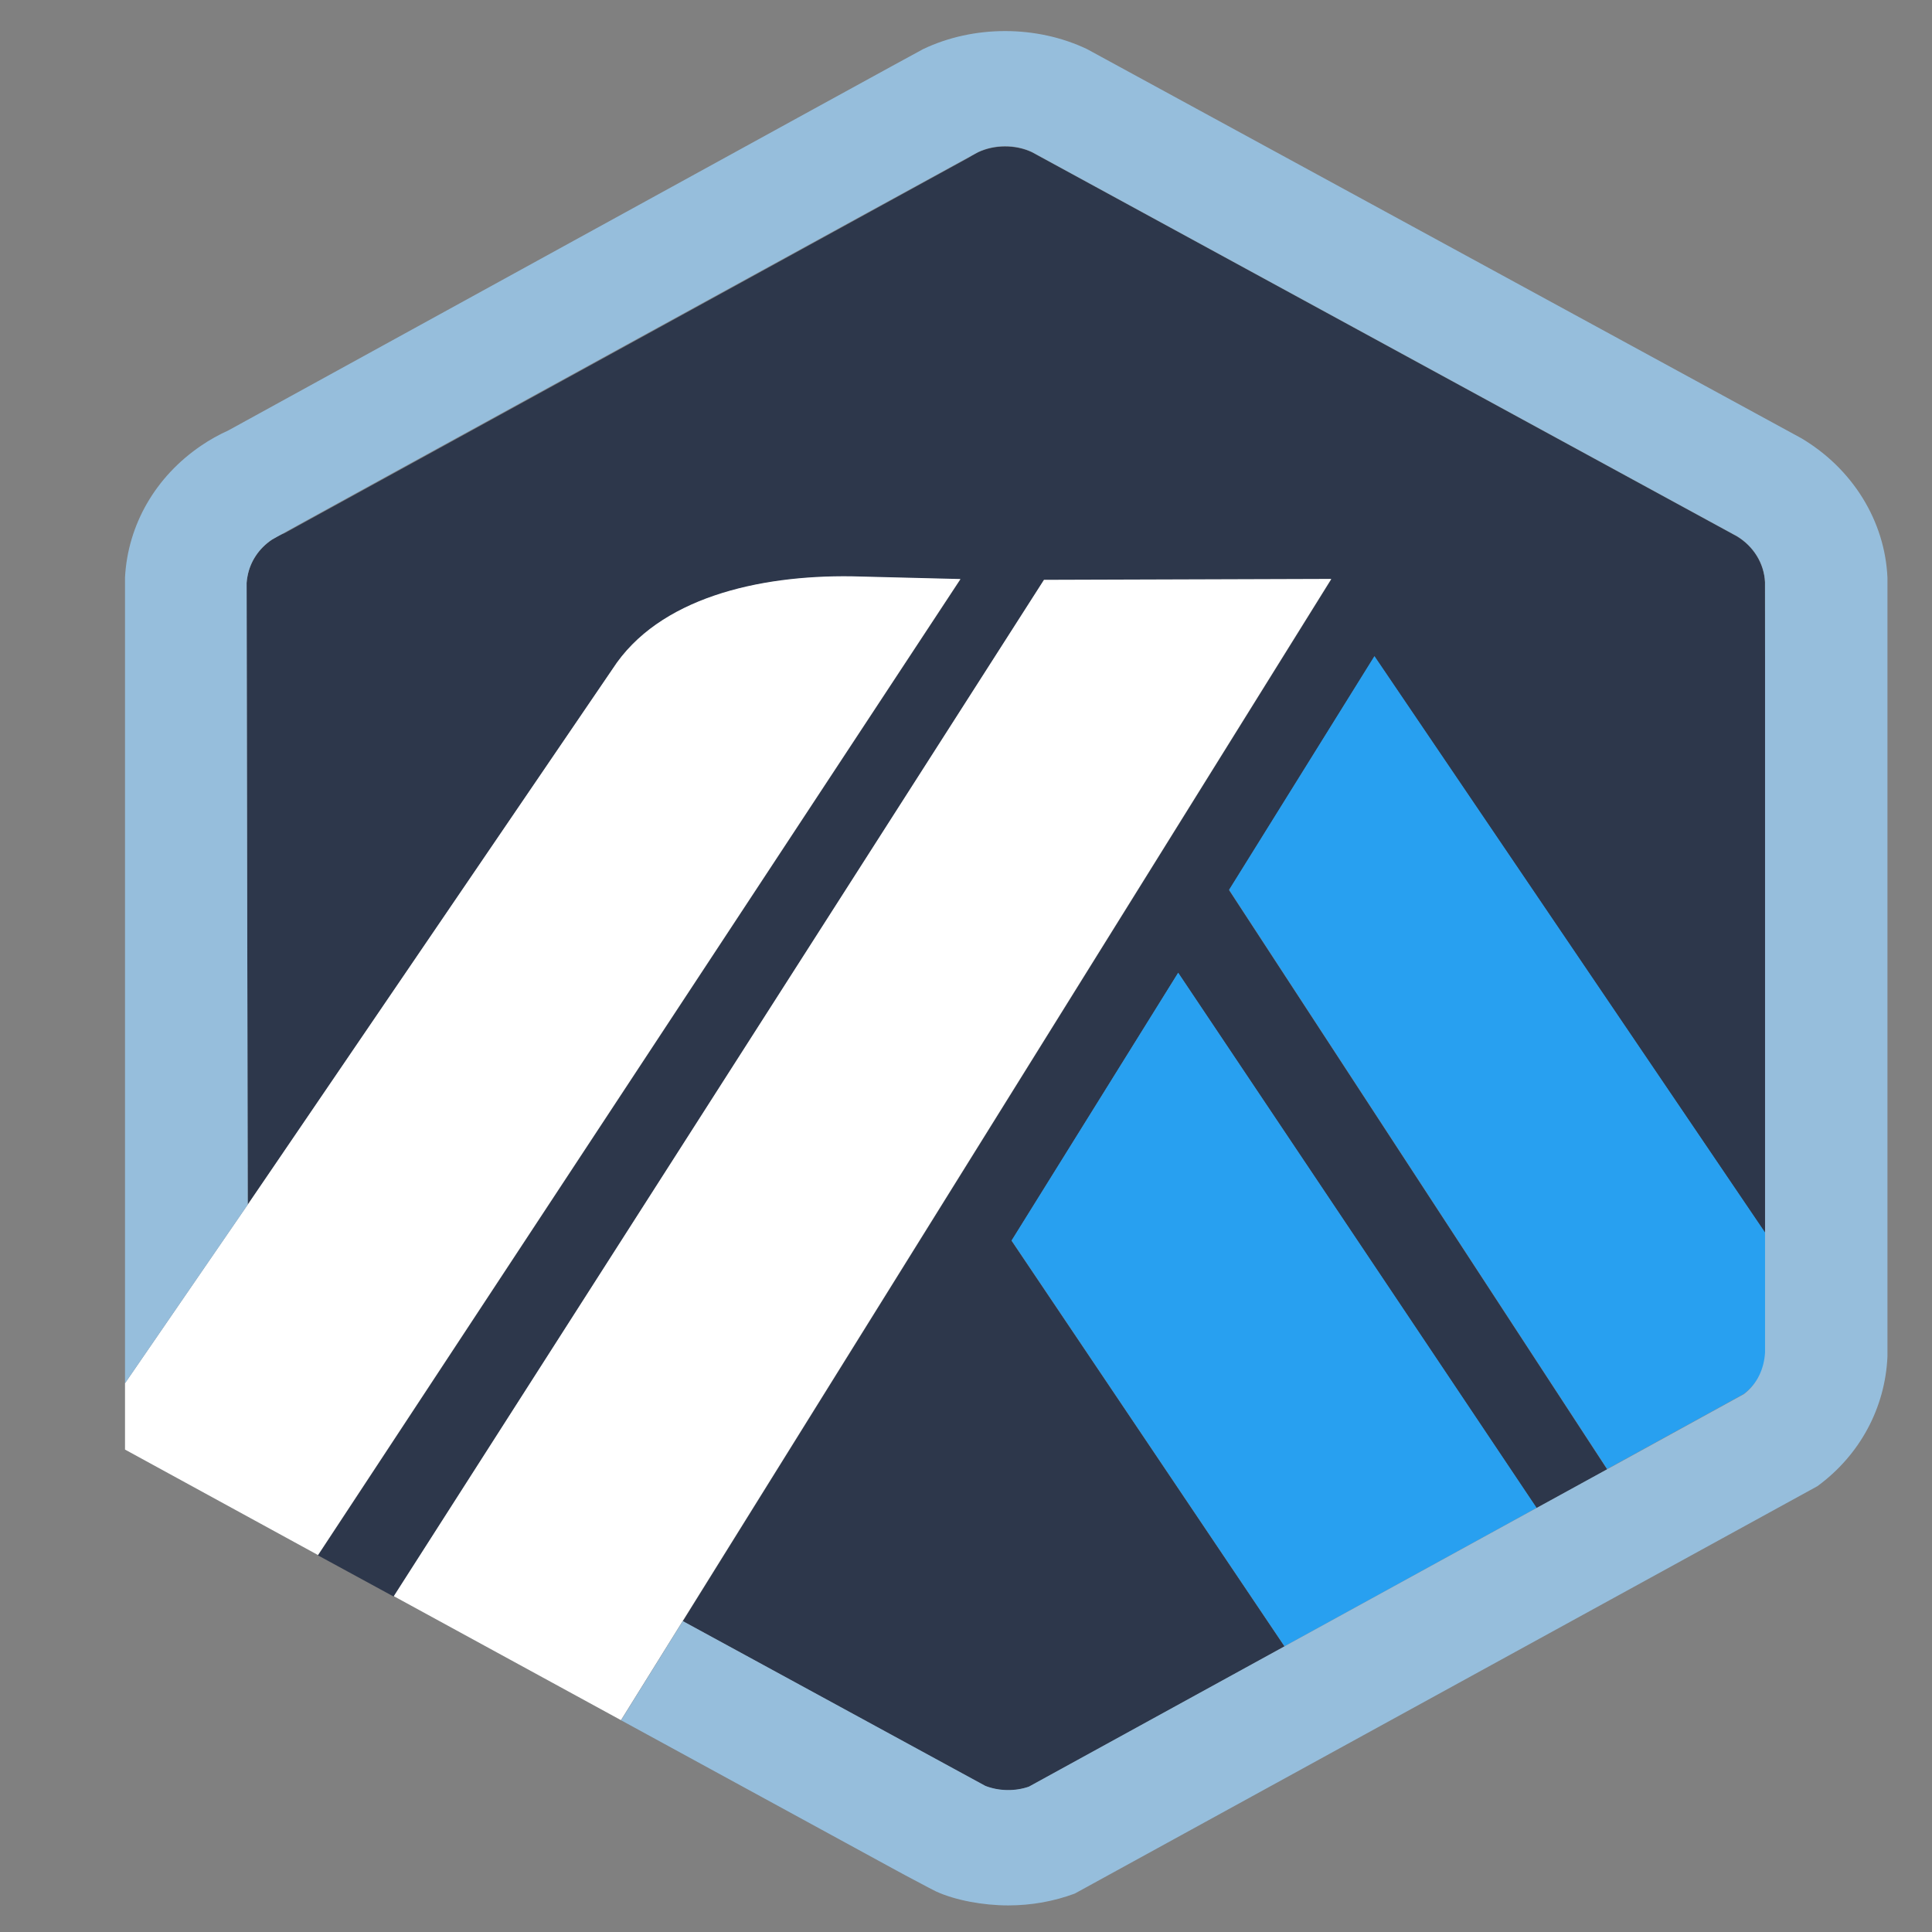 <svg width="17" height="17" viewBox="0 0 17 17" fill="none" xmlns="http://www.w3.org/2000/svg">
<rect x="0" y="0" width="17" height="17" fill="#808080" stroke="none"/>
<g id="Arbitrum Blockchain" clip-path="url(#clip0_232_4546)">
<g id="Logos_and_symbols">
<g id="Symbol_-_Original_7_">
<path id="Vector" d="M10.815 7.833L12.094 5.777L15.54 10.862L15.542 11.838L15.53 5.123C15.522 4.959 15.43 4.809 15.284 4.72L9.079 1.339C8.934 1.272 8.75 1.272 8.605 1.341C8.585 1.351 8.567 1.361 8.549 1.372L8.528 1.385L2.505 4.691L2.481 4.701C2.451 4.714 2.421 4.731 2.392 4.75C2.278 4.827 2.202 4.942 2.178 5.071C2.174 5.09 2.171 5.11 2.17 5.13L2.18 10.602L5.39 5.889C5.794 5.264 6.675 5.063 7.492 5.074L8.451 5.098L2.798 13.686L3.465 14.049L9.186 5.106L11.714 5.098L6.008 14.266L8.386 15.562L8.67 15.716C8.79 15.763 8.932 15.765 9.053 15.723L15.345 12.269L14.142 12.93L10.815 7.833ZM11.303 14.488L8.901 10.918L10.367 8.561L13.521 13.271L11.303 14.488Z" fill="#2D374B"/>
<path id="Vector_2" d="M8.901 10.915L11.303 14.486L13.521 13.268L10.367 8.559L8.901 10.915Z" fill="#28A0F0"/>
<path id="Vector_3" d="M15.542 11.834L15.54 10.858L12.094 5.773L10.815 7.829L14.142 12.926L15.345 12.265C15.463 12.175 15.535 12.041 15.542 11.898L15.542 11.834Z" fill="#28A0F0"/>
<path id="Vector_4" d="M1.1 12.755L2.798 13.683L8.451 5.095L7.492 5.071C6.675 5.06 5.794 5.261 5.39 5.886L2.18 10.599L1.1 12.171V12.755H1.1Z" fill="white"/>
<path id="Vector_5" d="M11.714 5.094L9.186 5.102L3.465 14.045L5.464 15.136L6.008 14.262L11.714 5.094Z" fill="white"/>
<path id="Vector_6" d="M16.608 5.083C16.586 4.582 16.3 4.124 15.852 3.857L9.565 0.432C9.122 0.221 8.568 0.22 8.123 0.432C8.071 0.457 2.01 3.787 2.01 3.787C1.926 3.825 1.845 3.87 1.769 3.922C1.369 4.194 1.125 4.616 1.1 5.08V12.172L2.18 10.6L2.17 5.128C2.172 5.108 2.174 5.088 2.178 5.069C2.202 4.94 2.278 4.825 2.393 4.748C2.421 4.728 8.585 1.348 8.605 1.339C8.75 1.27 8.934 1.269 9.079 1.337L15.284 4.718C15.431 4.807 15.523 4.957 15.531 5.121V11.899C15.523 12.043 15.463 12.177 15.345 12.267L14.142 12.928L13.522 13.268L11.303 14.486L9.053 15.721C8.932 15.763 8.79 15.761 8.67 15.714L6.008 14.264L5.465 15.137L7.857 16.442C7.936 16.485 8.006 16.523 8.064 16.553C8.154 16.601 8.215 16.633 8.236 16.643C8.406 16.721 8.651 16.766 8.871 16.766C9.074 16.766 9.271 16.731 9.457 16.662L15.992 13.077C16.367 12.802 16.588 12.387 16.608 11.937V5.083Z" fill="#96BEDC"/>
</g>
</g>
</g>
<defs>
<clipPath id="clip0_232_4546">
<rect width="16" height="17" fill="white" transform="translate(0.824)"/>
</clipPath>
</defs>
</svg>
